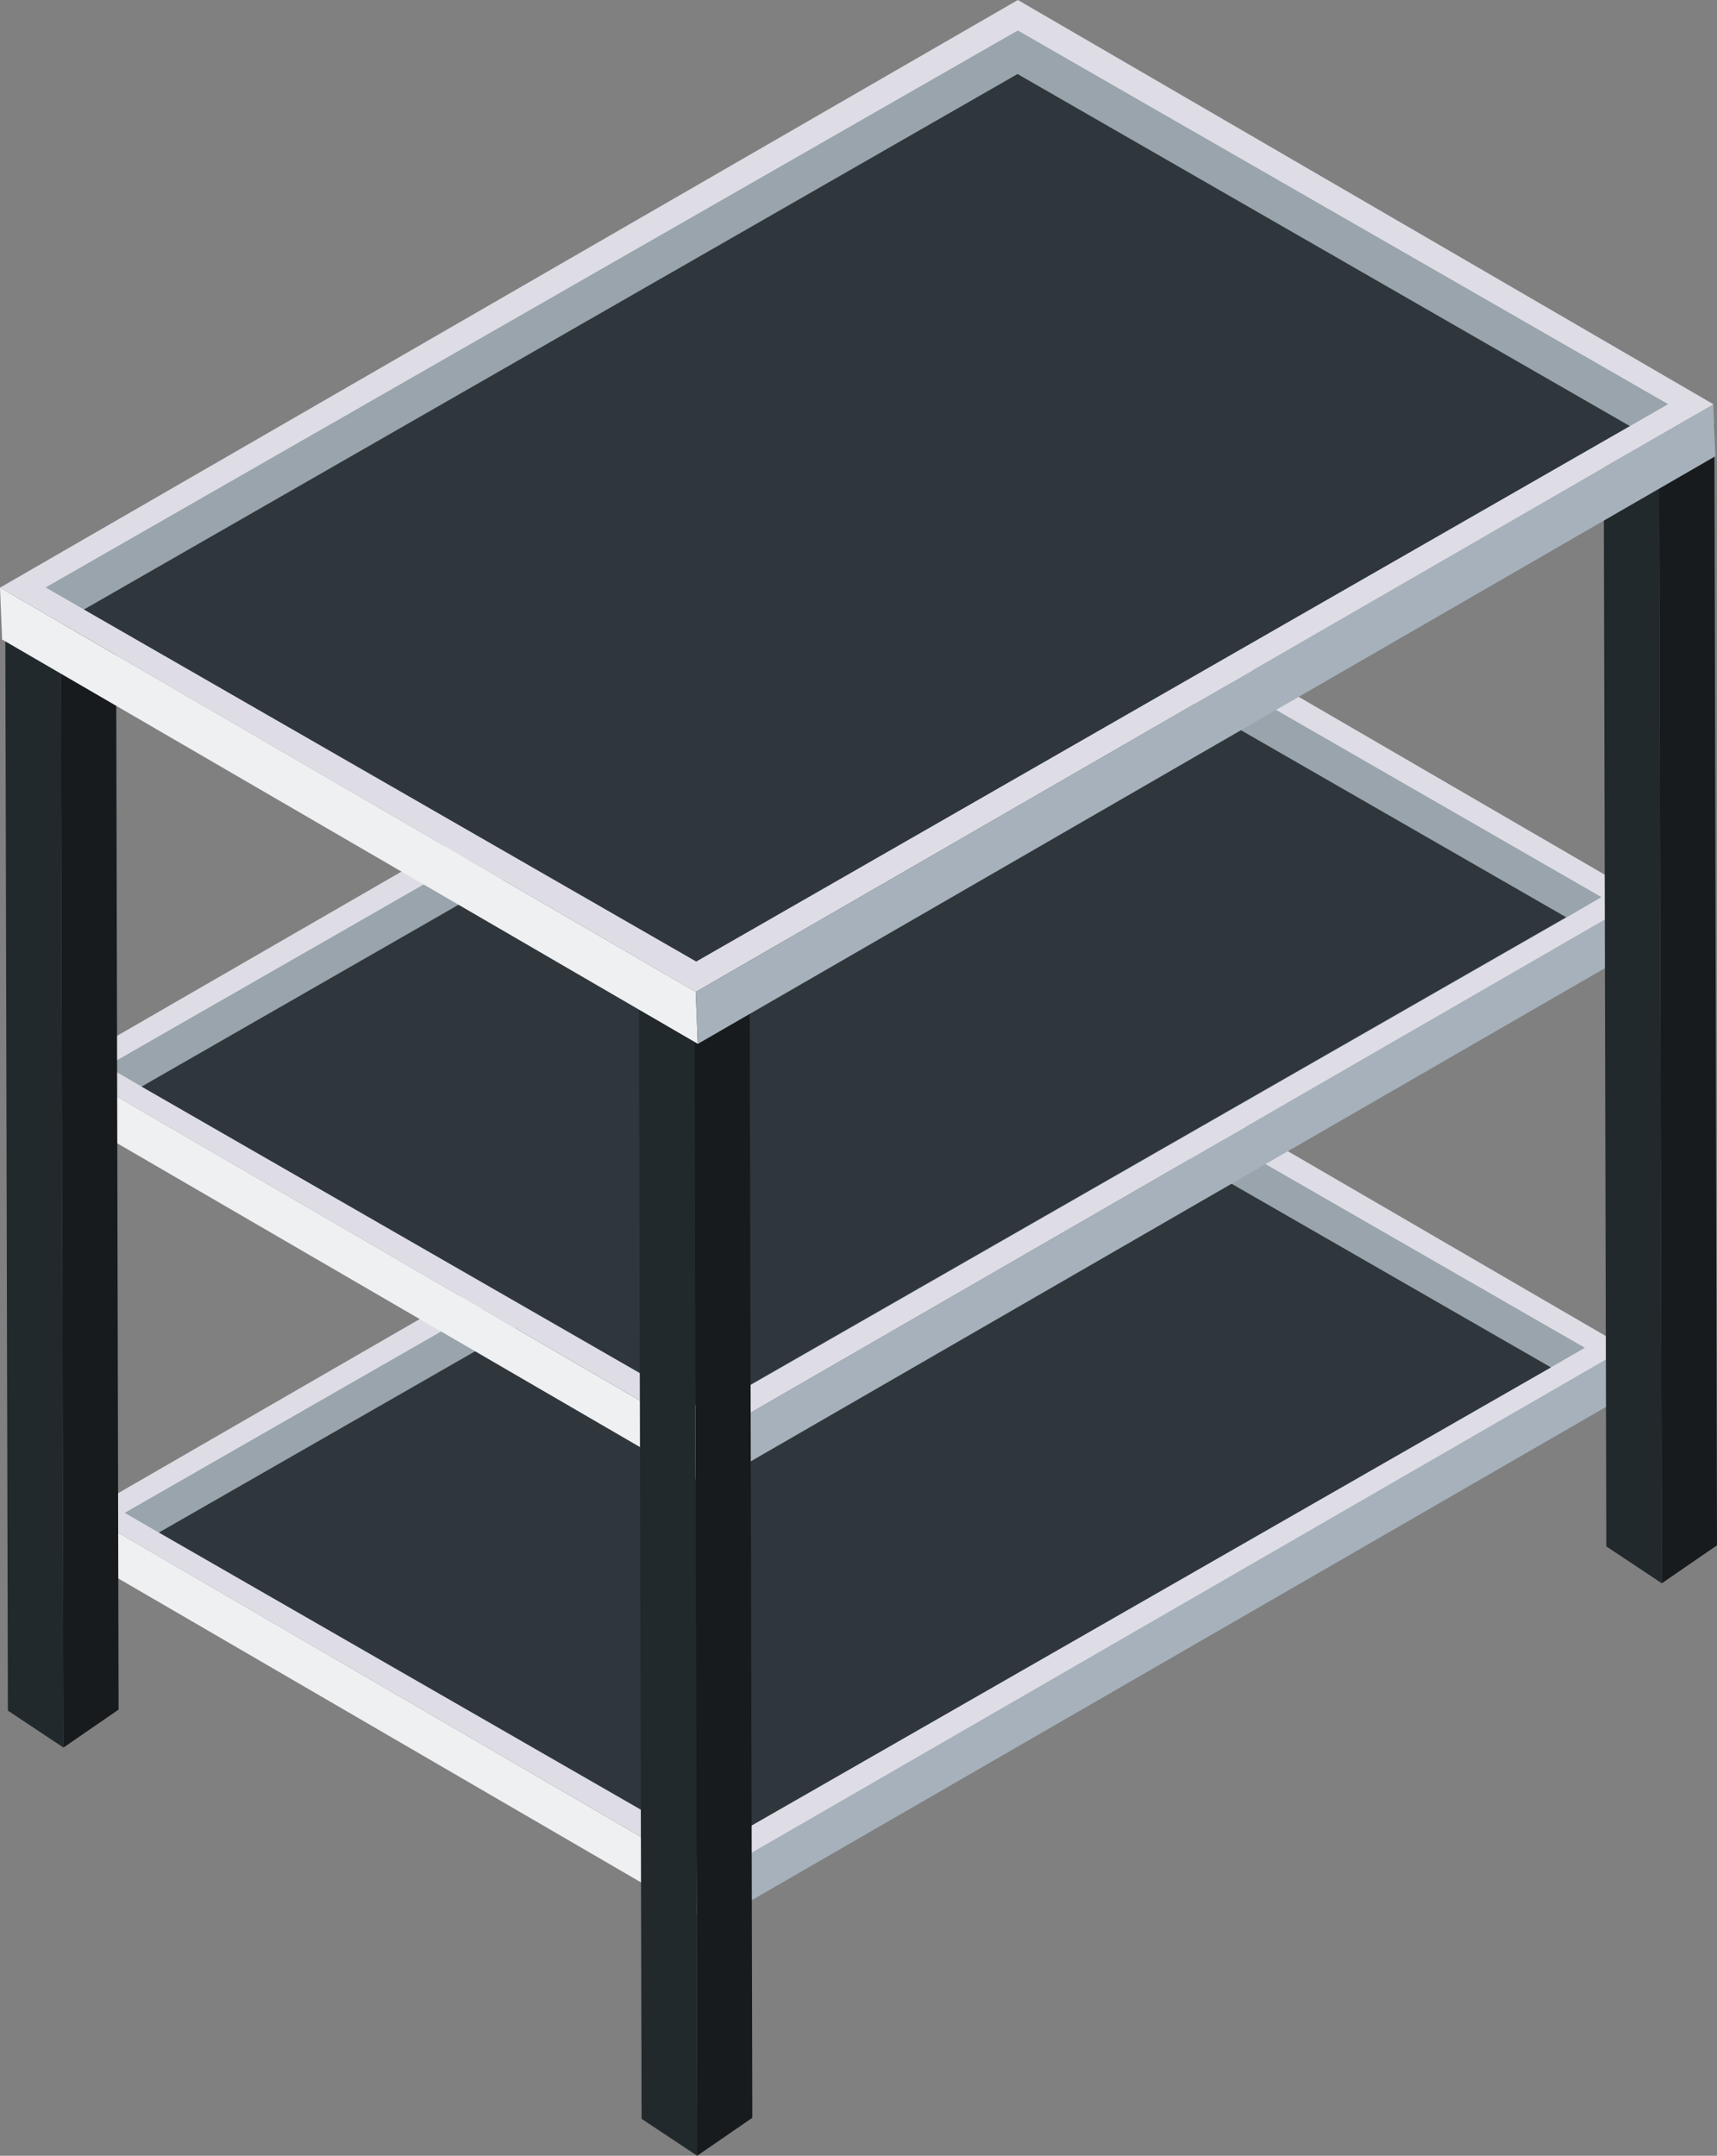 <svg xmlns="http://www.w3.org/2000/svg" width="25.237" height="31.684" viewBox="0 0 25.237 31.684">
  <rect x="0" y="0" width="25.237" height="31.684" fill="#808080" stroke="none"/>
  <g id="Group_871" data-name="Group 871" transform="translate(-4.567 -3.861)">
    <g id="Group_847" data-name="Group 847" transform="translate(4.567 1.75)">
      <g id="Group_108" data-name="Group 108" transform="translate(1.229 16.571)">
        <g id="Group_103" data-name="Group 103" transform="translate(0 7.776)">
          <path id="Path_110" data-name="Path 110" d="M5.9,28.049l.028.686,9.2,5.349L15.1,33.4Z" transform="translate(-5.895 -28.049)" fill="#eff0f2"/>
        </g>
        <g id="Group_104" data-name="Group 104" transform="translate(9.205 5.349)">
          <path id="Path_111" data-name="Path 111" d="M15.838,33.2l.028.686L29.334,26.11l-.028-.686Z" transform="translate(-15.838 -25.428)" fill="#a6b1bb"/>
        </g>
        <g id="Group_105" data-name="Group 105">
          <path id="Path_112" data-name="Path 112" d="M5.9,27.426l9.2,5.349L28.567,25l-9.2-5.349Z" transform="translate(-5.895 -19.65)" fill="#dedde5"/>
        </g>
        <g id="Group_106" data-name="Group 106" transform="translate(0.604 0.403)">
          <path id="Path_113" data-name="Path 113" d="M6.548,27.458l.5.289,8.1,4.657L27.51,25.32l.5-.288-8.6-4.946Z" transform="translate(-6.548 -20.086)" fill="#99a4ac"/>
        </g>
        <g id="Group_107" data-name="Group 107" transform="translate(1.107 0.98)">
          <path id="Path_114" data-name="Path 114" d="M7.09,27.793l8.1,4.657,12.36-7.084-8.1-4.657Z" transform="translate(-7.09 -20.709)" fill="#2f373c"/>
        </g>
      </g>
      <g id="Group_351" data-name="Group 351" transform="translate(0.948 9.822)">
        <g id="Group_346" data-name="Group 346" transform="translate(0 7.959)">
          <path id="Path_307" data-name="Path 307" d="M5.591,20.958l.029.7,9.422,5.475-.029-.7Z" transform="translate(-5.591 -20.958)" fill="#eff0f2"/>
        </g>
        <g id="Group_347" data-name="Group 347" transform="translate(9.422 5.475)">
          <path id="Path_308" data-name="Path 308" d="M15.769,26.234l.029.7,13.786-7.959-.029-.7Z" transform="translate(-15.769 -18.275)" fill="#a6b1bb"/>
        </g>
        <g id="Group_348" data-name="Group 348">
          <path id="Path_309" data-name="Path 309" d="M5.591,20.319l9.422,5.475L28.8,17.836,19.377,12.36Z" transform="translate(-5.591 -12.36)" fill="#dedde5"/>
        </g>
        <g id="Group_349" data-name="Group 349" transform="translate(0.619 0.413)">
          <path id="Path_310" data-name="Path 310" d="M6.259,20.352l.514.3,8.289,4.767,12.654-7.252.514-.3-8.8-5.063Z" transform="translate(-6.259 -12.806)" fill="#99a4ac"/>
        </g>
        <g id="Group_350" data-name="Group 350" transform="translate(1.133 1.003)">
          <path id="Path_311" data-name="Path 311" d="M6.815,20.7,15.1,25.463l12.654-7.252-8.29-4.767Z" transform="translate(-6.815 -13.444)" fill="#2f373c"/>
        </g>
      </g>
      <g id="Group_356" data-name="Group 356" transform="translate(0.076 10.307)">
        <g id="Group_355" data-name="Group 355">
          <g id="Group_352" data-name="Group 352" transform="translate(0 0.558)">
            <path id="Path_312" data-name="Path 312" d="M5.467,13.942l-.817-.456.039,16.388.817.543Z" transform="translate(-4.649 -13.486)" fill="#21292d"/>
          </g>
          <g id="Group_353" data-name="Group 353">
            <path id="Path_313" data-name="Path 313" d="M6.278,13.339l-.817-.456-.811.558.817.456Z" transform="translate(-4.649 -12.883)" fill="#4a494a"/>
          </g>
          <g id="Group_354" data-name="Group 354" transform="translate(0.817 0.456)">
            <path id="Path_314" data-name="Path 314" d="M5.532,13.934l.039,16.475.811-.558L6.344,13.376Z" transform="translate(-5.532 -13.376)" fill="#181b1d"/>
          </g>
        </g>
      </g>
      <g id="Group_361" data-name="Group 361" transform="translate(23.57 7.892)">
        <g id="Group_360" data-name="Group 360">
          <g id="Group_357" data-name="Group 357" transform="translate(0 0.558)">
            <path id="Path_315" data-name="Path 315" d="M30.845,11.333l-.817-.456.039,16.389.817.543Z" transform="translate(-30.027 -10.877)" fill="#21292d"/>
          </g>
          <g id="Group_358" data-name="Group 358">
            <path id="Path_316" data-name="Path 316" d="M31.656,10.731l-.817-.456-.811.558.817.456Z" transform="translate(-30.027 -10.275)" fill="#4a494a"/>
          </g>
          <g id="Group_359" data-name="Group 359" transform="translate(0.817 0.456)">
            <path id="Path_317" data-name="Path 317" d="M30.91,11.325,30.949,27.8l.811-.558-.039-16.475Z" transform="translate(-30.91 -10.767)" fill="#181b1d"/>
          </g>
        </g>
      </g>
      <g id="Group_603" data-name="Group 603" transform="translate(9.391 16.306)">
        <g id="Group_602" data-name="Group 602">
          <g id="Group_599" data-name="Group 599" transform="translate(0 0.558)">
            <path id="Path_510" data-name="Path 510" d="M15.528,20.423l-.817-.456.039,16.388.817.543Z" transform="translate(-14.711 -19.967)" fill="#21292d"/>
          </g>
          <g id="Group_600" data-name="Group 600">
            <path id="Path_511" data-name="Path 511" d="M16.34,19.82l-.817-.456-.811.558.817.456Z" transform="translate(-14.711 -19.364)" fill="#4a494a"/>
          </g>
          <g id="Group_601" data-name="Group 601" transform="translate(0.817 0.456)">
            <path id="Path_512" data-name="Path 512" d="M15.594,20.415l.039,16.475.811-.558-.039-16.475Z" transform="translate(-15.594 -19.857)" fill="#181b1d"/>
          </g>
        </g>
      </g>
      <g id="Group_609" data-name="Group 609" transform="translate(0 2.111)">
        <g id="Group_604" data-name="Group 604" transform="translate(0 8.637)">
          <path id="Path_513" data-name="Path 513" d="M4.567,13.361l.031.762,10.225,5.942-.031-.763Z" transform="translate(-4.567 -13.361)" fill="#eff0f2"/>
        </g>
        <g id="Group_605" data-name="Group 605" transform="translate(10.225 5.942)">
          <path id="Path_514" data-name="Path 514" d="M15.612,19.087l.031.763L30.6,11.212l-.031-.763Z" transform="translate(-15.612 -10.449)" fill="#a6b1bb"/>
        </g>
        <g id="Group_606" data-name="Group 606">
          <path id="Path_515" data-name="Path 515" d="M4.567,12.668,14.792,18.61l14.96-8.637L19.528,4.031Z" transform="translate(-4.567 -4.031)" fill="#dedde5"/>
        </g>
        <g id="Group_607" data-name="Group 607" transform="translate(0.671 0.448)">
          <path id="Path_516" data-name="Path 516" d="M5.292,12.7l.558.321,9,5.174,13.732-7.869.558-.32L19.581,4.514Z" transform="translate(-5.292 -4.514)" fill="#99a4ac"/>
        </g>
        <g id="Group_608" data-name="Group 608" transform="translate(1.229 1.088)">
          <path id="Path_517" data-name="Path 517" d="M5.9,13.076l9,5.174,13.722-7.87-9-5.174Z" transform="translate(-5.895 -5.206)" fill="#2f373c"/>
        </g>
      </g>
    </g>
  </g>
</svg>
